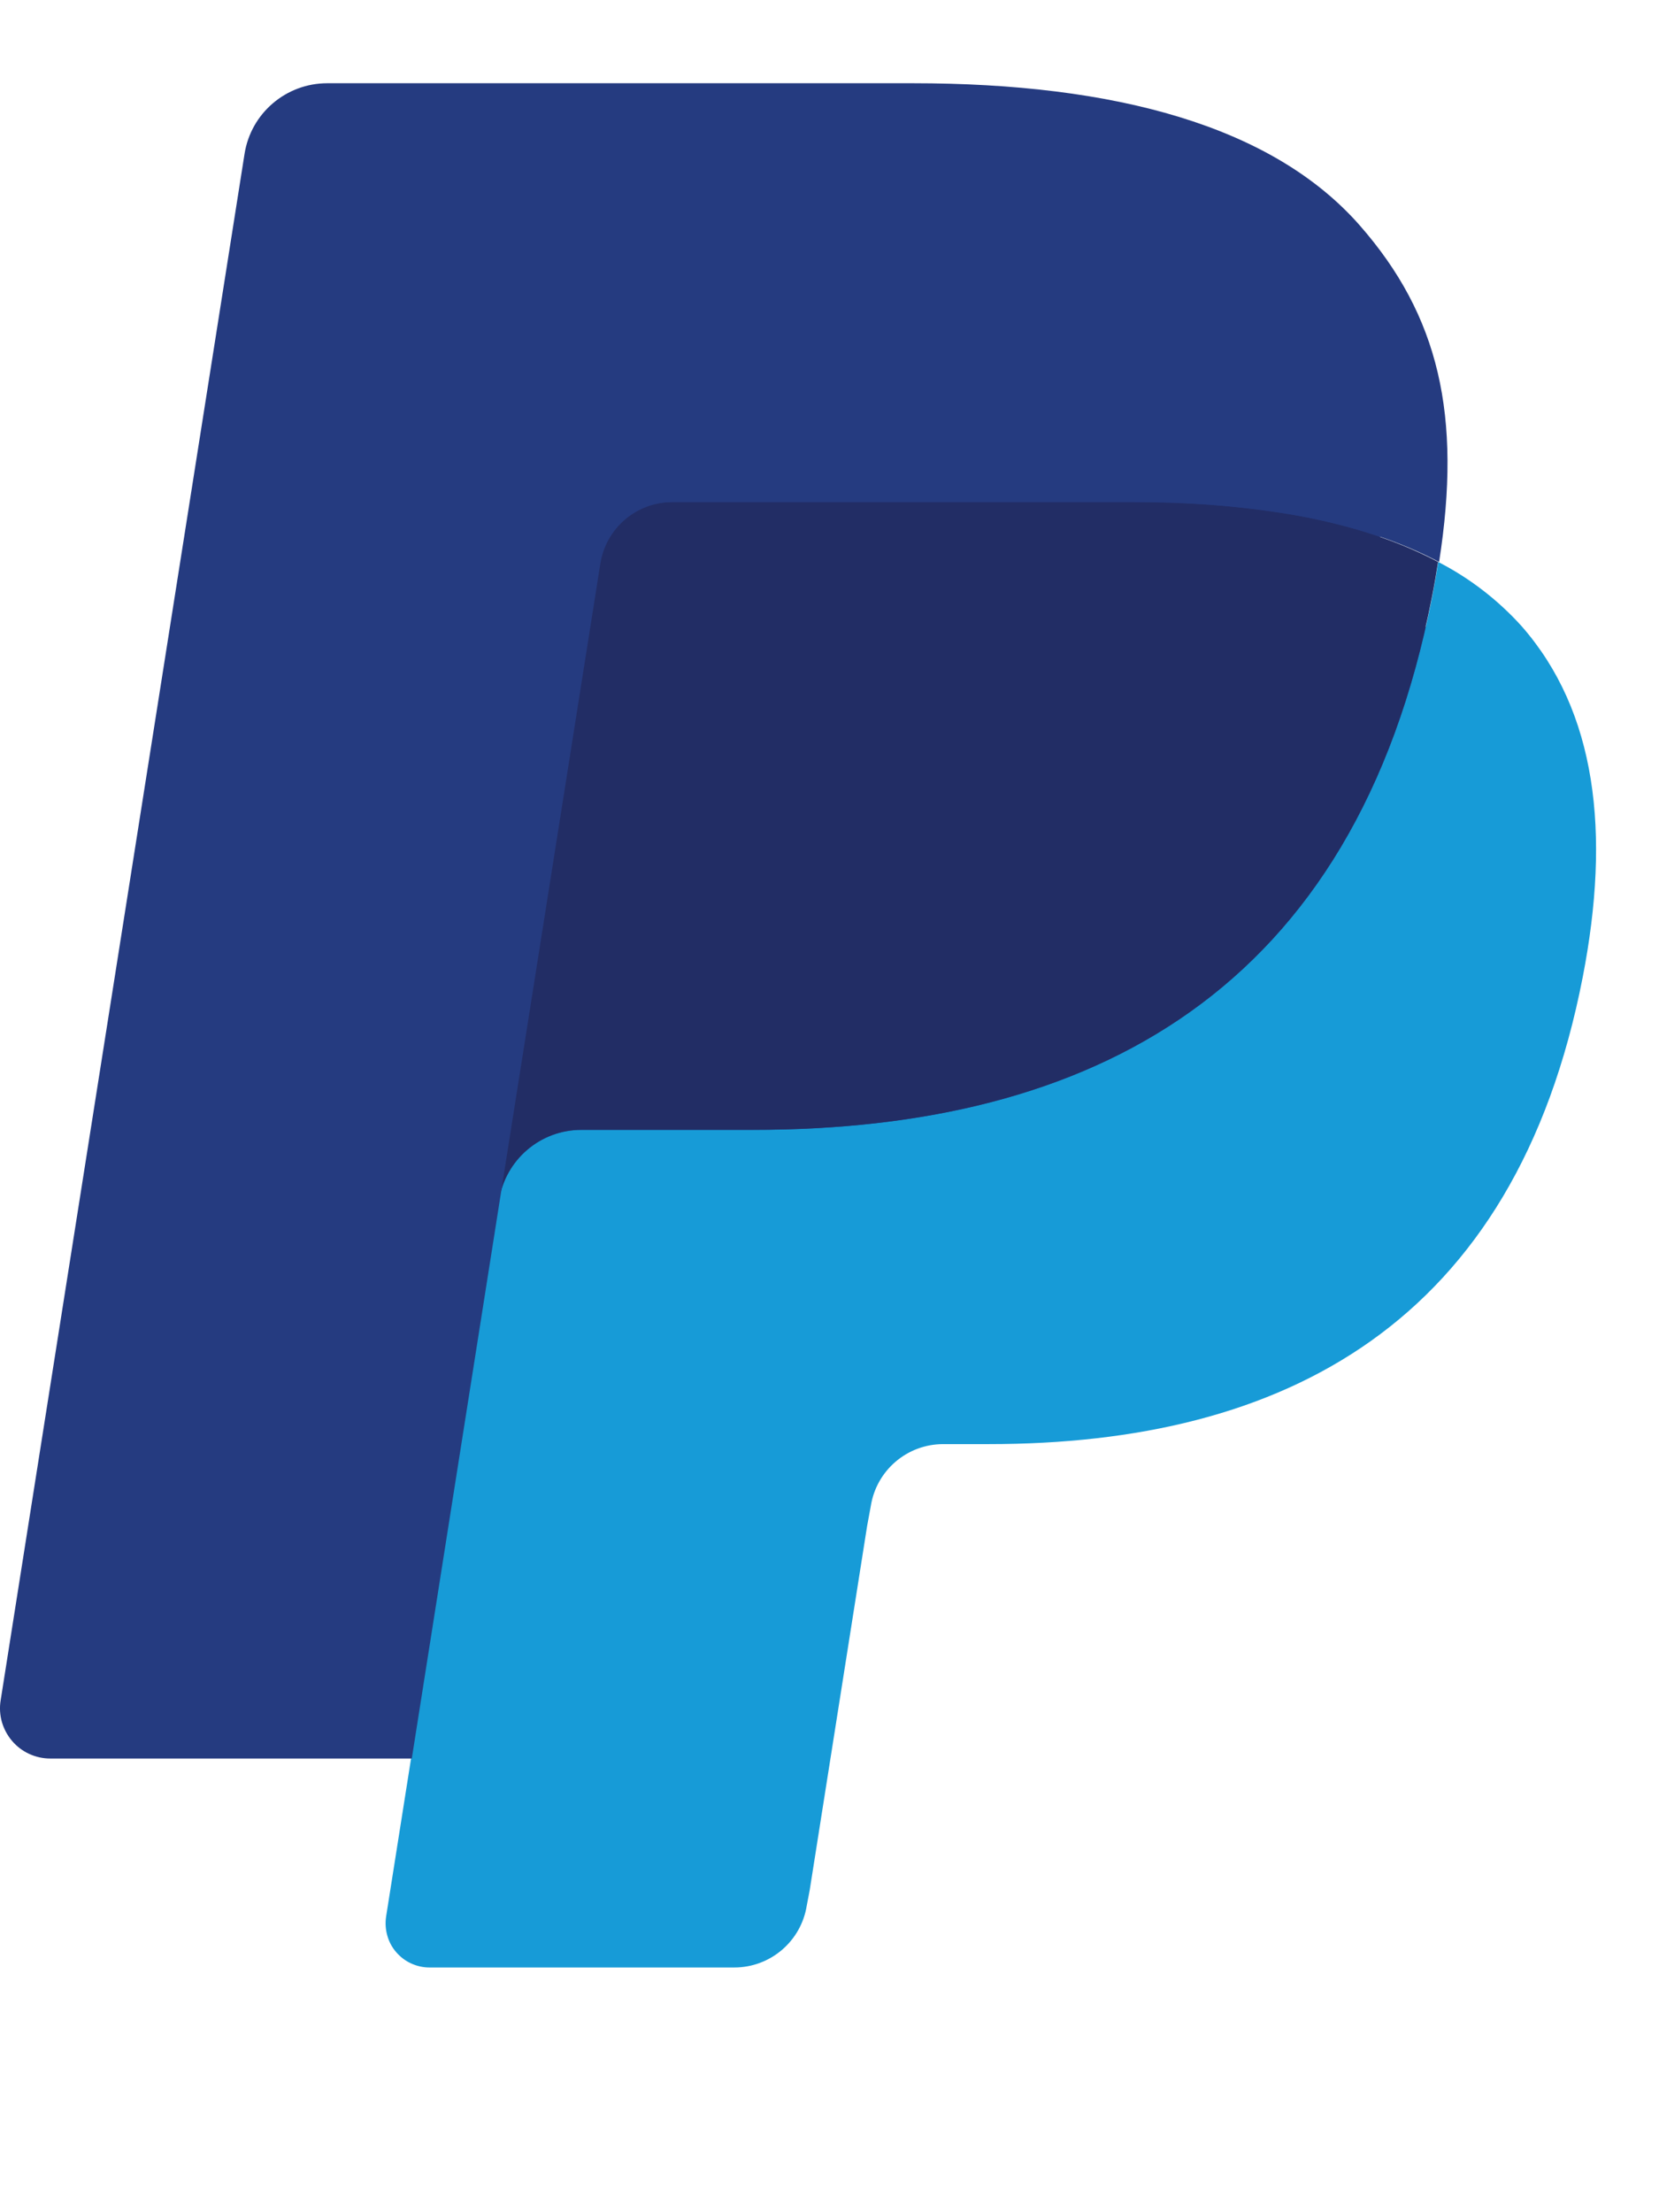 <svg width="18" height="24" viewBox="0 0 18 24" fill="none" xmlns="http://www.w3.org/2000/svg">
<path d="M4.943 20.652L5.297 18.402L4.508 18.384H0.74L3.359 1.778C3.366 1.727 3.392 1.681 3.431 1.648C3.47 1.614 3.52 1.596 3.571 1.596H9.926C12.035 1.596 13.491 2.035 14.251 2.902C14.607 3.308 14.834 3.733 14.944 4.2C15.059 4.691 15.061 5.277 14.949 5.992L14.941 6.044V6.502L15.297 6.703C15.569 6.841 15.813 7.028 16.018 7.254C16.323 7.601 16.52 8.043 16.604 8.566C16.69 9.105 16.661 9.746 16.52 10.471C16.358 11.306 16.095 12.033 15.74 12.627C15.427 13.16 15.005 13.622 14.504 13.982C14.032 14.317 13.472 14.571 12.838 14.734C12.225 14.893 11.525 14.974 10.757 14.974H10.263C9.909 14.974 9.566 15.101 9.296 15.33C9.027 15.56 8.848 15.879 8.792 16.229L8.755 16.432L8.129 20.398L8.101 20.544C8.093 20.59 8.08 20.613 8.061 20.628C8.043 20.643 8.02 20.652 7.996 20.652H4.943Z" fill="#253B80"/>
<path d="M15.605 6.097C15.586 6.218 15.564 6.342 15.54 6.469C14.702 10.771 11.835 12.258 8.173 12.258H6.309C5.861 12.258 5.484 12.583 5.414 13.025L4.46 19.078L4.189 20.794C4.179 20.862 4.183 20.931 4.202 20.998C4.22 21.064 4.253 21.126 4.298 21.178C4.343 21.23 4.398 21.273 4.461 21.301C4.523 21.33 4.591 21.345 4.66 21.345H7.967C8.358 21.345 8.691 21.061 8.753 20.675L8.785 20.507L9.408 16.556L9.448 16.339C9.509 15.952 9.842 15.667 10.233 15.667H10.728C13.931 15.667 16.439 14.367 17.172 10.603C17.478 9.03 17.32 7.718 16.51 6.794C16.253 6.509 15.946 6.272 15.605 6.097Z" fill="#179BD7"/>
<path d="M14.726 5.746C14.459 5.669 14.187 5.609 13.912 5.566C13.368 5.482 12.818 5.442 12.268 5.446H7.288C7.098 5.446 6.915 5.513 6.771 5.636C6.627 5.76 6.532 5.93 6.503 6.118L5.443 12.828L5.413 13.024C5.446 12.81 5.554 12.616 5.718 12.475C5.882 12.334 6.091 12.257 6.307 12.257H8.172C11.833 12.257 14.7 10.77 15.538 6.469C15.563 6.341 15.584 6.217 15.603 6.096C15.382 5.98 15.151 5.883 14.914 5.805C14.852 5.785 14.789 5.765 14.726 5.746Z" fill="#222D65"/>
<path d="M6.513 6.118C6.542 5.931 6.637 5.76 6.781 5.637C6.925 5.514 7.108 5.447 7.298 5.447H12.278C12.868 5.447 13.419 5.486 13.922 5.567C14.262 5.62 14.597 5.7 14.925 5.806C15.172 5.888 15.402 5.985 15.614 6.097C15.863 4.507 15.612 3.424 14.752 2.444C13.804 1.365 12.094 0.903 9.905 0.903H3.551C3.104 0.903 2.722 1.228 2.653 1.671L0.007 18.447C-0.006 18.525 -0.001 18.604 0.02 18.68C0.042 18.756 0.079 18.826 0.131 18.887C0.182 18.947 0.245 18.995 0.317 19.028C0.389 19.061 0.466 19.078 0.545 19.078H4.468L5.453 12.829L6.513 6.118Z" fill="#253B80"/>
</svg>
